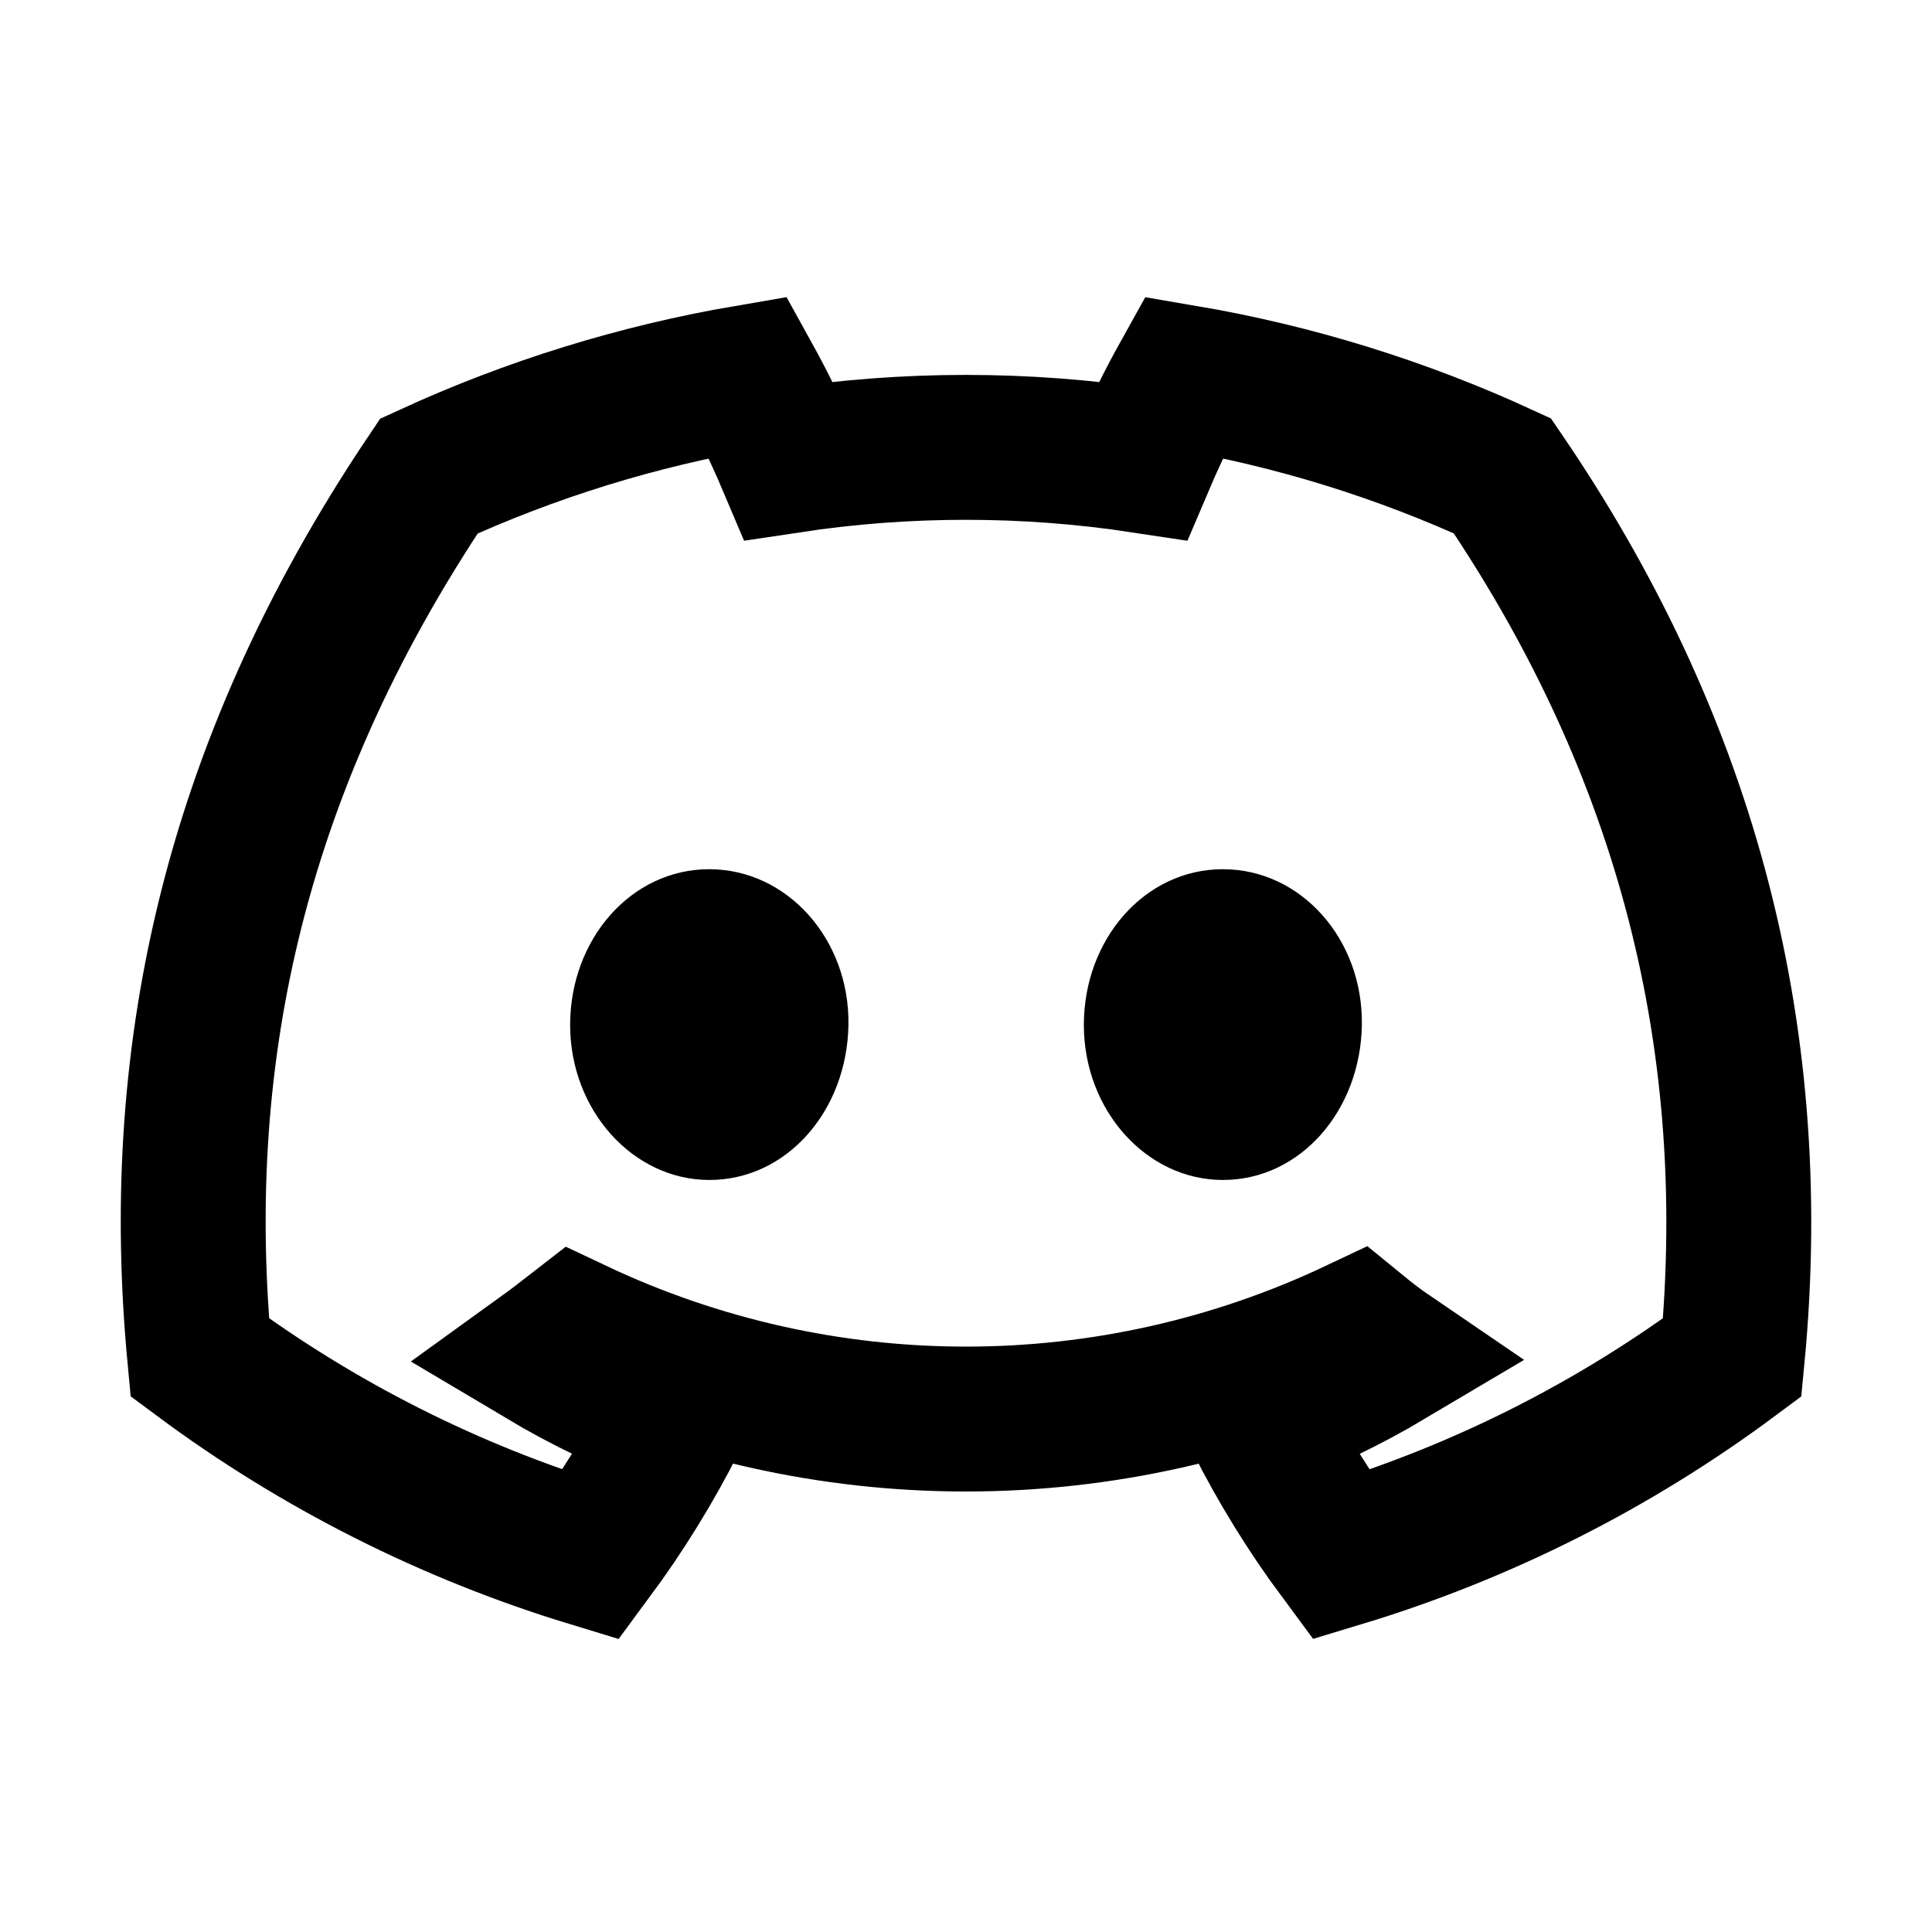 <svg
  width="20"
  height="20"
  viewBox="0 0 20 20"
  fill="none"
  xmlns="http://www.w3.org/2000/svg"
  data-fui-icon="true"
>
  <path
    d="M15.553 4.926C14.502 4.442 13.393 4.099 12.253 3.905C12.097 4.185 11.956 4.473 11.83 4.769C10.616 4.585 9.381 4.585 8.166 4.769C8.041 4.474 7.899 4.185 7.744 3.905C6.603 4.1 5.492 4.444 4.44 4.928C2.351 8.035 1.785 11.065 2.068 14.052C3.291 14.961 4.661 15.652 6.116 16.095C6.444 15.652 6.734 15.182 6.983 14.69C6.51 14.512 6.053 14.293 5.618 14.034C5.733 13.951 5.845 13.865 5.953 13.781C7.219 14.38 8.601 14.69 10 14.69C11.399 14.69 12.781 14.38 14.047 13.781C14.157 13.871 14.269 13.957 14.382 14.034C13.946 14.293 13.488 14.513 13.014 14.691C13.263 15.183 13.553 15.653 13.881 16.095C15.338 15.654 16.708 14.963 17.932 14.053C18.264 10.589 17.364 7.587 15.553 4.926Z"
    stroke="currentColor"
    stroke-width="1.5"
  />
  <path
    d="M5.902 10.61C5.902 11.495 6.554 12.215 7.343 12.215 8.148 12.215 8.769 11.495 8.783 10.61 8.797 9.724 8.15 8.998 7.341 8.998 6.532 8.998 5.902 9.724 5.902 10.61zM11.22 10.61C11.22 11.495 11.869 12.215 12.659 12.215 13.463 12.215 14.084 11.495 14.098 10.61 14.111 9.724 13.47 8.998 12.659 8.998 11.849 8.998 11.22 9.724 11.22 10.61z"
    fill="currentColor"
  />
</svg>

